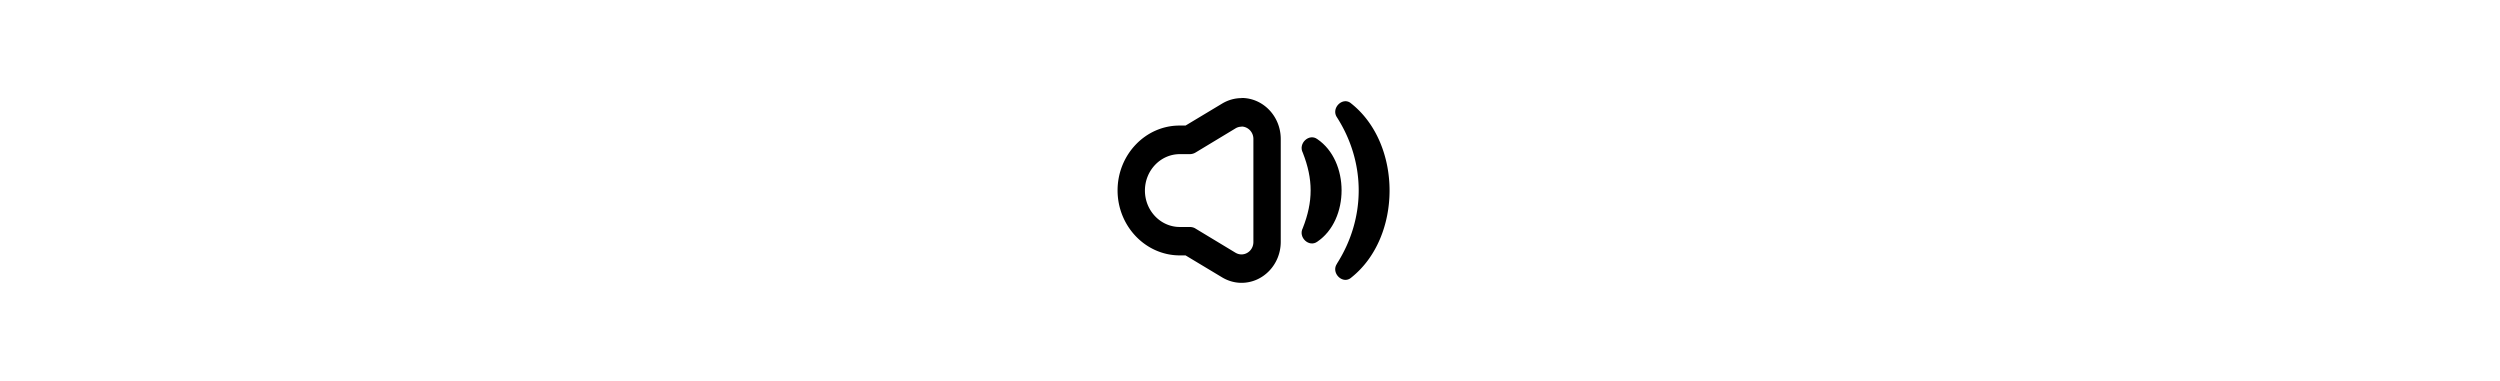 <svg xmlns="http://www.w3.org/2000/svg" height="1em" fill="currentColor" viewBox="0 0 105 105">
    <path d="M67.048 62.876c2.886-7.337 2.886-13.46 0-20.796-1.335-2.566 1.766-5.402 4.007-3.736 8.917 6.031 8.917 22.236 0 28.268-2.284 1.666-5.342-1.215-4.007-3.736"/>
    <path d="M76.482 72.643c7.97-12.558 7.97-27.773 0-40.287-1.766-2.565 1.637-5.851 3.92-3.826 14.087 11.164 14.087 36.821 0 47.985-2.326 2.025-5.686-1.306-3.92-3.827zM50.161 34.877c1.68 0 3.274 1.44 3.274 3.421v28.404c0 1.98-1.55 3.42-3.274 3.42-.56 0-1.077-.134-1.637-.45l-11.028-6.661c-.474-.316-1.077-.45-1.637-.45h-2.714c-5.298 0-9.606-4.502-9.606-10.038s4.308-10.038 9.606-10.038h2.714c.56 0 1.12-.136 1.637-.45l11.028-6.662a3.1 3.1 0 0 1 1.637-.45m0-7.878c-1.895 0-3.747.54-5.384 1.53l-10.038 6.032h-1.594C23.711 34.562 16 42.62 16 52.477s7.711 17.916 17.145 17.916h1.594l10.038 6.031c1.637.99 3.489 1.531 5.384 1.531 5.945 0 10.813-5.041 10.813-11.298V38.298C60.974 32.086 56.15 27 50.161 27z"/>
</svg>
